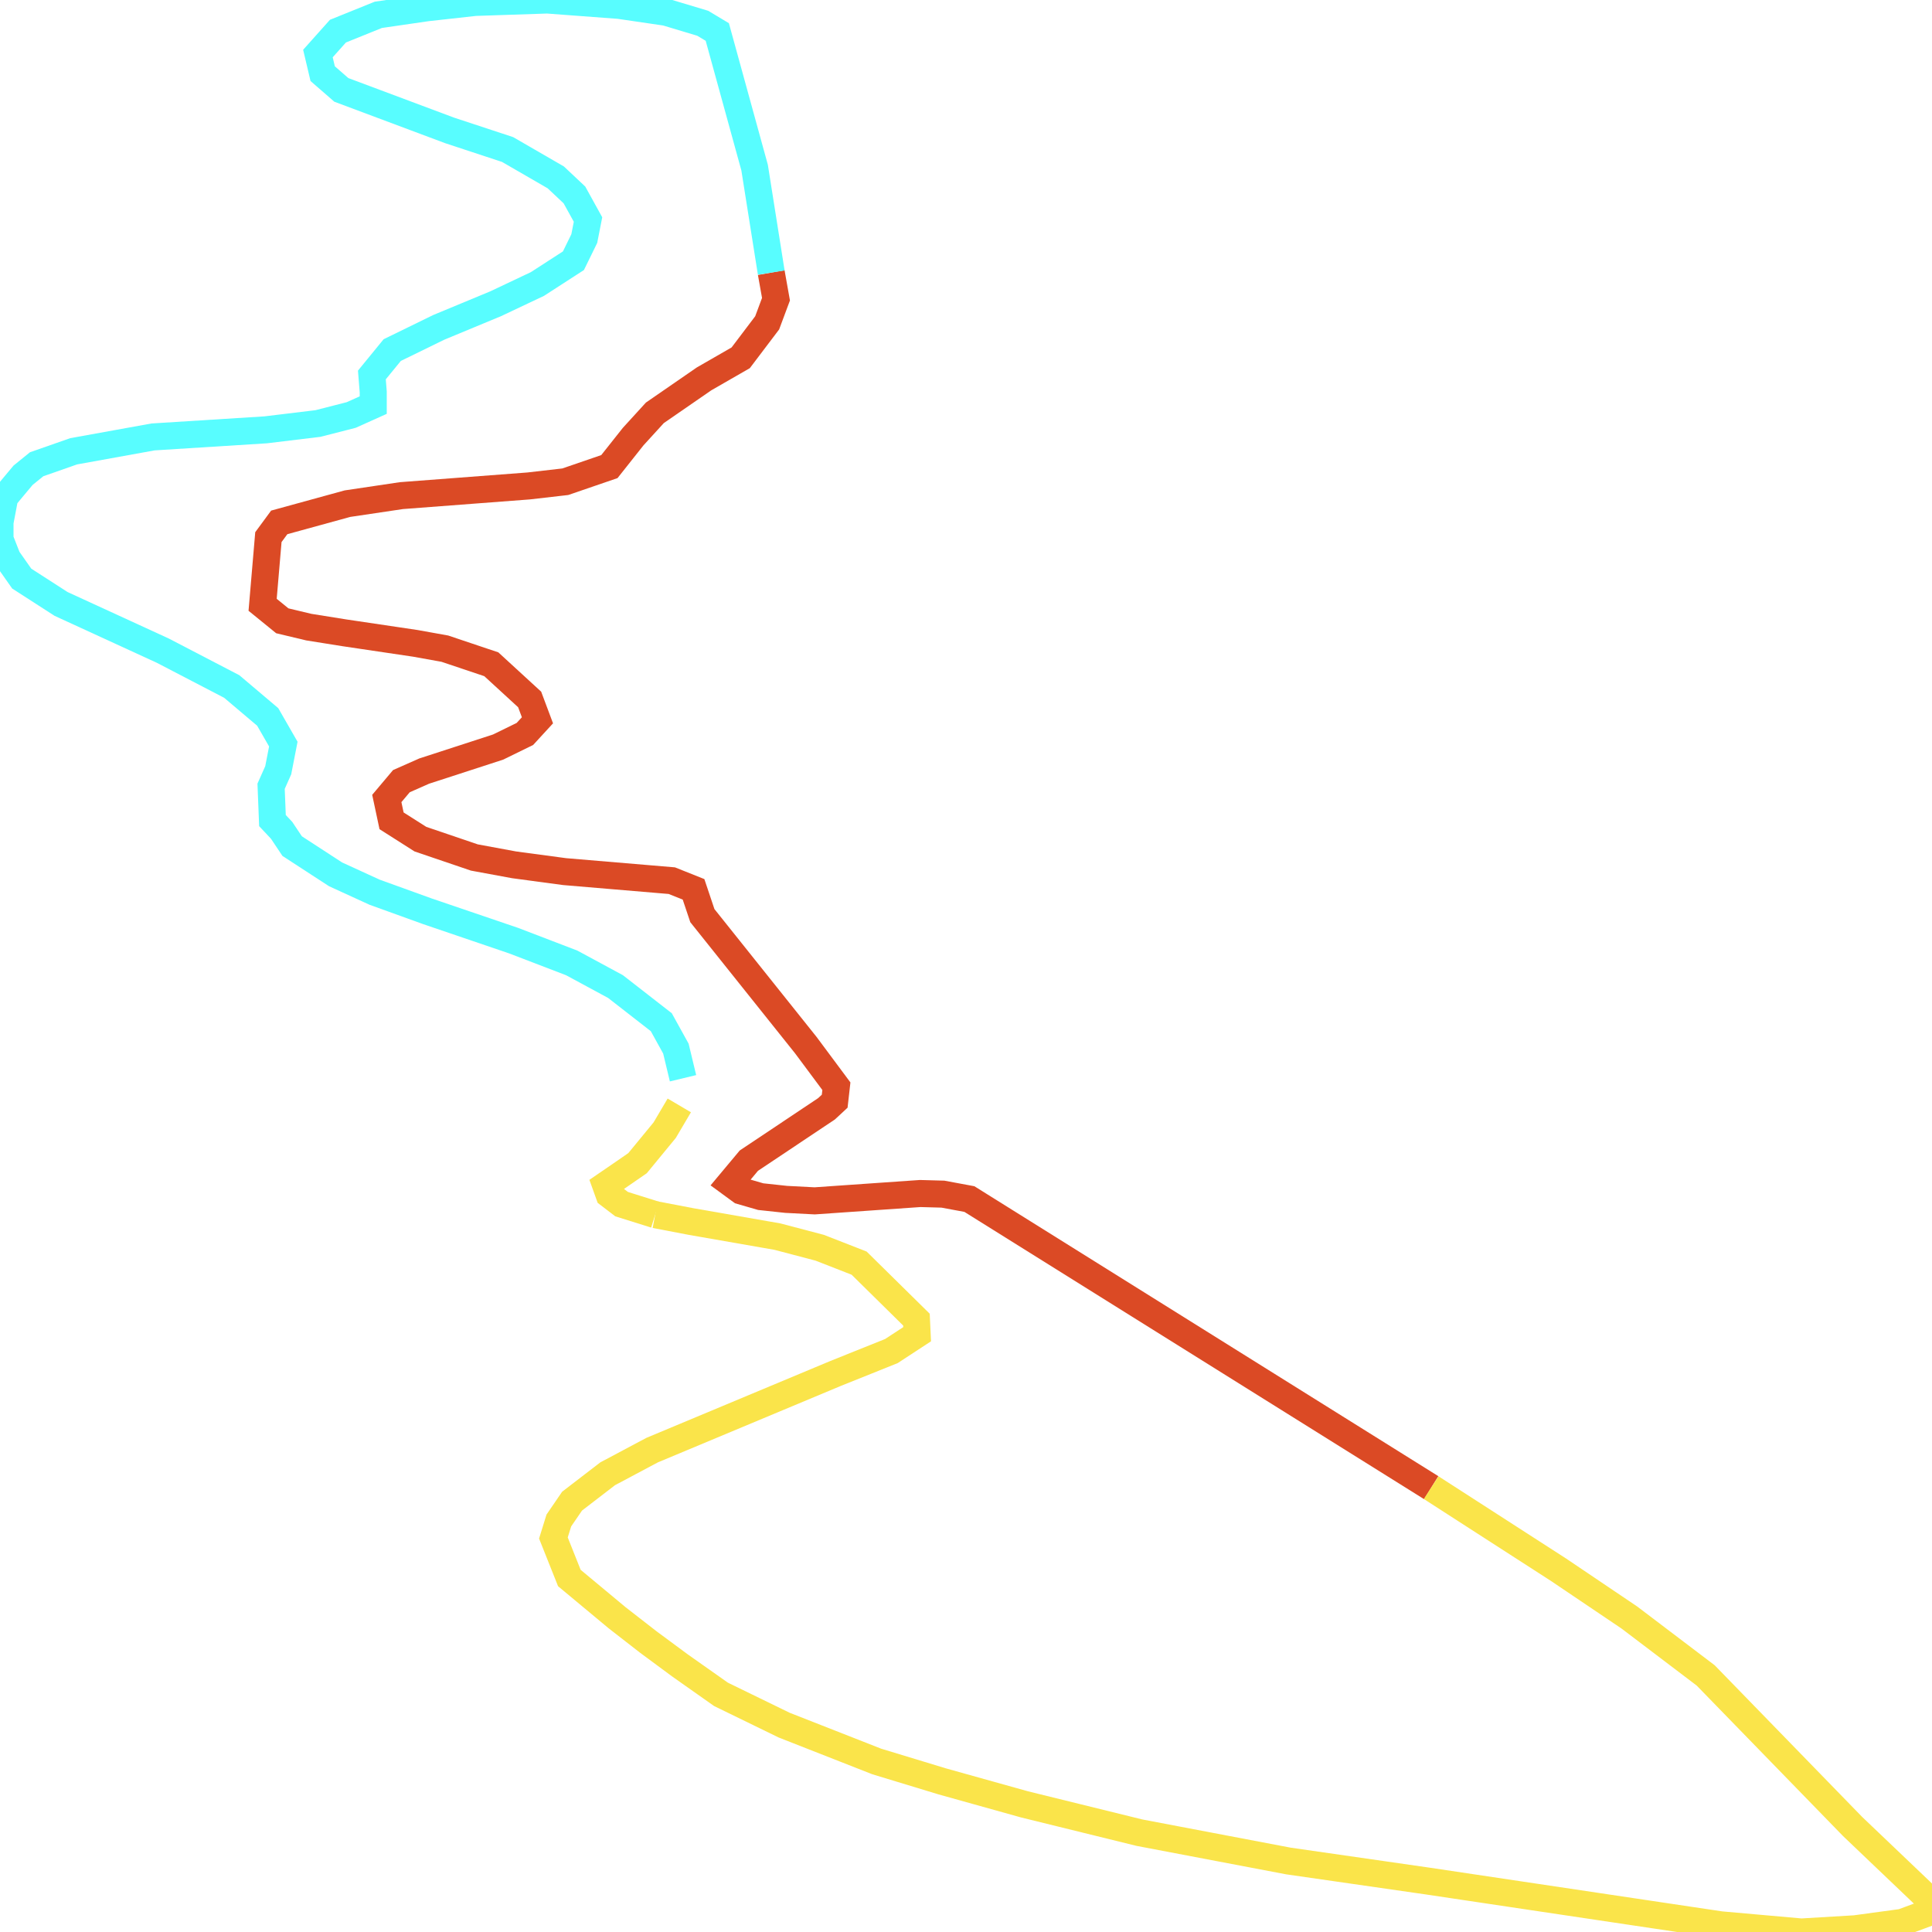 <svg width="500" height="500" xmlns="http://www.w3.org/2000/svg">
<path d="M370.39,385.002 L250.878,310.316 L244.029,309.044 L238.145,308.882 L210.836,310.781 L203.46,310.397 L196.874,309.69 L191.781,308.216 L188.971,306.156 L193.8,300.38 L213.909,286.949 L216.017,284.99 L216.456,281.112 L208.553,270.489 L181.77,236.963 L179.487,230.157 L173.867,227.915 L146.119,225.573 L133.035,223.815 L122.761,221.917 L108.799,217.171 L101.335,212.425 L100.105,206.649 L103.881,202.165 L109.765,199.56 L128.908,193.339 L135.845,189.946 L139.094,186.412 L137.074,181.02 L127.151,171.911 L115.121,167.872 L107.482,166.498 L89.129,163.772 L79.909,162.298 L73.059,160.662 L67.966,156.521 L69.459,139.011 L72.269,135.194 L89.919,130.347 L103.881,128.267 L136.811,125.762 L146.294,124.672 L157.71,120.754 L163.857,112.998 L169.477,106.838 L182.209,98.053 L191.693,92.6 L198.542,83.552 L200.825,77.433 L199.596,70.546" fill="none" stroke-width="7" stroke="#db4a25"/>
<path d="M199.596,70.546 L195.293,43.382 L185.634,8.28 L181.858,6.018 L172.374,3.171 L160.256,1.394 L141.64,0.0 L122.936,0.626 L110.555,1.999 L97.91,3.837 L87.46,8.058 L82.28,13.855 L83.509,19.065 L88.339,23.266 L116.351,33.748 L131.366,38.696 L143.836,45.906 L148.665,50.45 L152.178,56.812 L151.212,61.74 L148.402,67.476 L139.094,73.494 L128.293,78.604 L113.541,84.724 L101.51,90.601 L96.242,97.043 L96.593,101.446 L96.593,104.839 L90.885,107.404 L82.28,109.605 L68.757,111.241 L39.603,113.079 L19.055,116.795 L9.484,120.148 L5.971,122.996 L1.229,128.671 L0.0,135.154 L0.0,139.556 L1.932,144.484 L5.62,149.735 L15.806,156.299 L42.15,168.397 L59.975,177.667 L69.283,185.543 L73.323,192.572 L72.006,199.338 L70.162,203.478 L70.513,212.364 L72.884,214.889 L75.606,218.968 L86.846,226.279 L96.944,230.904 L110.643,235.852 L132.947,243.446 L147.963,249.202 L159.29,255.322 L171.145,264.551 L174.921,271.378 L176.765,279.052" fill="none" stroke-width="7" stroke="#58fdff"/>
<path d="M175.799,286.081 L172.023,292.483 L164.998,301.026 L160.695,303.995 L156.744,306.701 L157.622,309.145 L160.871,311.629 L169.564,314.356" fill="none" stroke-width="7" stroke="#fae44a"/>
<path d="M169.564,314.356 L178.96,316.153 L201.177,320.031 L212.153,322.919 L222.339,326.897 L237.179,341.52 L237.355,345.296 L230.681,349.659 L216.28,355.435 L168.774,375.288 L157.271,381.407 L148.051,388.496 L144.626,393.505 L143.221,398.029 L147.348,408.39 L159.73,418.69 L167.808,424.971 L175.975,431.009 L186.6,438.502 L202.933,446.46 L226.906,455.871 L243.853,461.021 L265.104,466.959 L294.872,474.29 L333.421,481.621 L369.6,486.832 L445.293,498.142 L466.192,500.0 L480.067,499.172 L492.273,497.516 L500.0,494.648 L499.298,491.619 L479.452,472.695 L441.43,433.595 L421.672,418.609 L403.319,406.229 L370.39,385.002" fill="none" stroke-width="7" stroke="#fae44a"/>
</svg>